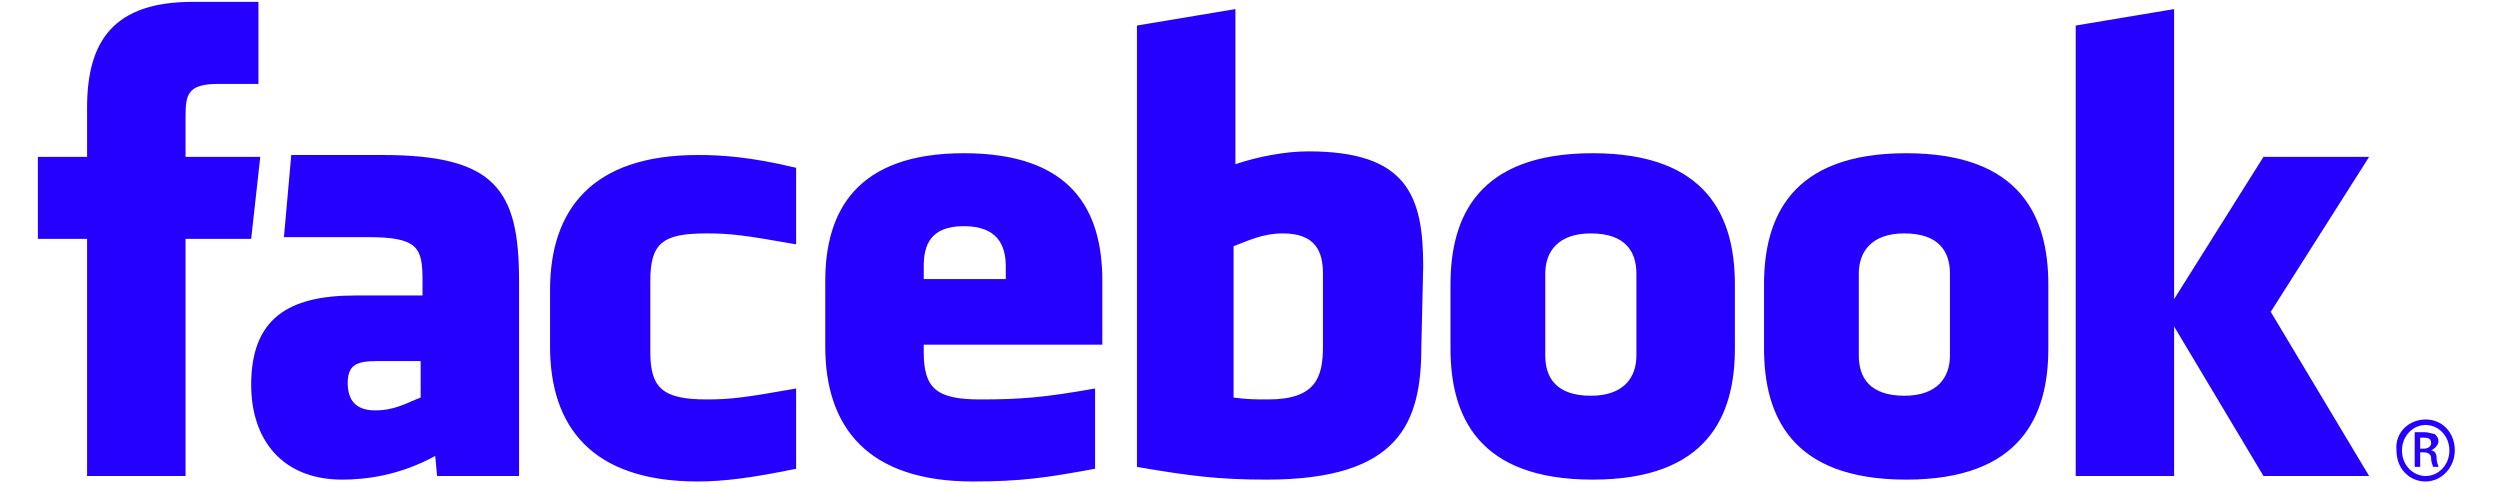 <?xml version="1.0" encoding="UTF-8"?>
<svg xmlns="http://www.w3.org/2000/svg" xmlns:xlink="http://www.w3.org/1999/xlink" width="132px" height="26px" viewBox="0 0 128 26" version="1.1">
<g id="surface1">
<path style=" stroke:none;fill-rule:evenodd;fill:rgb(14.51%,0%,100%);fill-opacity:1;" d="M 65.73 12.324 C 64.672 12.324 63.902 12.711 63.133 13 L 63.133 20.992 C 63.902 21.09 64.289 21.09 64.961 21.09 C 67.465 21.09 67.852 19.934 67.852 18.297 L 67.852 14.445 C 67.852 13.289 67.465 12.324 65.73 12.324 Z M 48.891 11.941 C 47.156 11.941 46.773 12.902 46.773 14.059 L 46.773 14.734 L 51.105 14.734 L 51.105 14.059 C 51.105 12.902 50.621 11.941 48.891 11.941 Z M 16.359 20.223 C 16.359 21.184 16.844 21.668 17.805 21.668 C 18.863 21.668 19.441 21.281 20.211 20.992 L 20.211 19.066 L 17.902 19.066 C 16.844 19.066 16.359 19.258 16.359 20.223 Z M 81.996 12.324 C 80.266 12.324 79.59 13.289 79.59 14.445 L 79.59 18.777 C 79.59 19.934 80.168 20.895 81.996 20.895 C 83.73 20.895 84.402 19.934 84.402 18.777 L 84.402 14.445 C 84.402 13.289 83.824 12.324 81.996 12.324 Z M 7.797 25.133 L 2.598 25.133 L 2.598 12.613 L 0 12.613 L 0 8.281 L 2.598 8.281 L 2.598 5.68 C 2.598 2.117 4.043 0.098 8.18 0.098 L 11.645 0.098 L 11.645 4.43 L 9.527 4.43 C 7.891 4.43 7.797 5.008 7.797 6.164 L 7.797 8.281 L 11.742 8.281 L 11.262 12.613 L 7.797 12.613 Z M 25.406 25.133 L 21.078 25.133 L 20.98 24.074 C 19.055 25.133 17.227 25.324 16.07 25.324 C 12.895 25.324 11.262 23.207 11.262 20.32 C 11.262 16.852 13.184 15.602 16.746 15.602 L 20.309 15.602 L 20.309 14.828 C 20.309 13.098 20.113 12.52 17.418 12.52 L 12.992 12.52 L 13.379 8.184 L 18.191 8.184 C 24.156 8.184 25.406 10.016 25.406 14.828 C 25.406 14.828 25.406 25.133 25.406 25.133 Z M 40.035 12.902 C 37.34 12.422 36.57 12.324 35.32 12.324 C 33.012 12.324 32.336 12.809 32.336 14.828 L 32.336 18.586 C 32.336 20.512 33.012 21.09 35.32 21.09 C 36.57 21.09 37.34 20.992 40.035 20.512 L 40.035 24.75 C 37.727 25.23 36.188 25.422 34.84 25.422 C 29.258 25.422 27.043 22.535 27.043 18.297 L 27.043 15.312 C 27.043 11.074 29.258 8.184 34.84 8.184 C 36.09 8.184 37.629 8.281 40.035 8.859 Z M 56.203 18.199 L 46.773 18.199 L 46.773 18.586 C 46.773 20.512 47.445 21.09 49.758 21.09 C 51.875 21.09 53.125 20.992 55.82 20.512 L 55.82 24.75 C 53.223 25.23 51.875 25.422 49.371 25.422 C 43.789 25.422 41.574 22.535 41.574 18.297 L 41.574 14.828 C 41.574 11.172 43.211 8.09 48.891 8.09 C 54.57 8.09 56.203 11.074 56.203 14.828 C 56.203 14.828 56.203 18.199 56.203 18.199 Z M 73.047 18.297 C 73.047 22.34 71.891 25.324 64.867 25.324 C 62.363 25.324 60.824 25.133 58.031 24.652 L 58.031 1.348 L 63.23 0.48 L 63.23 8.668 C 64.387 8.281 65.828 7.992 67.078 7.992 C 72.277 7.992 73.145 10.305 73.145 14.059 Z M 89.602 18.395 C 89.602 21.957 88.156 25.324 82.094 25.324 C 76.031 25.324 74.586 21.957 74.586 18.395 L 74.586 15.023 C 74.586 11.461 76.031 8.09 82.094 8.09 C 88.156 8.09 89.602 11.461 89.602 15.023 Z M 106.152 18.395 C 106.152 21.957 104.711 25.324 98.648 25.324 C 92.582 25.324 91.141 21.957 91.141 18.395 L 91.141 15.023 C 91.141 11.461 92.582 8.09 98.648 8.09 C 104.711 8.09 106.152 11.461 106.152 15.023 Z M 123.09 25.133 L 117.512 25.133 L 112.793 17.238 L 112.793 25.133 L 107.598 25.133 L 107.598 1.348 L 112.793 0.48 L 112.793 15.793 L 117.512 8.281 L 123.09 8.281 L 117.895 16.465 Z M 98.551 12.324 C 96.816 12.324 96.145 13.289 96.145 14.445 L 96.145 18.777 C 96.145 19.934 96.723 20.895 98.551 20.895 C 100.281 20.895 100.957 19.934 100.957 18.777 L 100.957 14.445 C 100.957 13.289 100.379 12.324 98.551 12.324 Z M 126.074 22.148 C 126.941 22.148 127.613 22.82 127.613 23.785 C 127.613 24.652 126.941 25.422 126.074 25.422 C 125.211 25.422 124.535 24.75 124.535 23.785 C 124.438 22.82 125.211 22.148 126.074 22.148 Z M 126.074 22.438 C 125.402 22.438 124.824 23.016 124.824 23.785 C 124.824 24.555 125.402 25.133 126.074 25.133 C 126.75 25.133 127.328 24.555 127.328 23.785 C 127.328 23.016 126.75 22.438 126.074 22.438 Z M 125.785 24.652 L 125.496 24.652 L 125.496 22.82 C 125.691 22.82 125.785 22.82 125.98 22.82 C 126.27 22.82 126.461 22.918 126.555 22.918 C 126.652 23.016 126.75 23.109 126.75 23.305 C 126.75 23.496 126.555 23.688 126.363 23.785 C 126.555 23.785 126.652 23.977 126.652 24.172 C 126.652 24.461 126.75 24.555 126.75 24.652 L 126.461 24.652 C 126.461 24.555 126.363 24.461 126.363 24.172 C 126.363 23.977 126.172 23.883 125.98 23.883 L 125.785 23.883 Z M 125.785 23.688 L 125.98 23.688 C 126.172 23.688 126.363 23.594 126.363 23.398 C 126.363 23.207 126.27 23.109 125.98 23.109 C 125.883 23.109 125.785 23.109 125.785 23.109 Z M 125.785 23.688 "/>
</g>
</svg>
